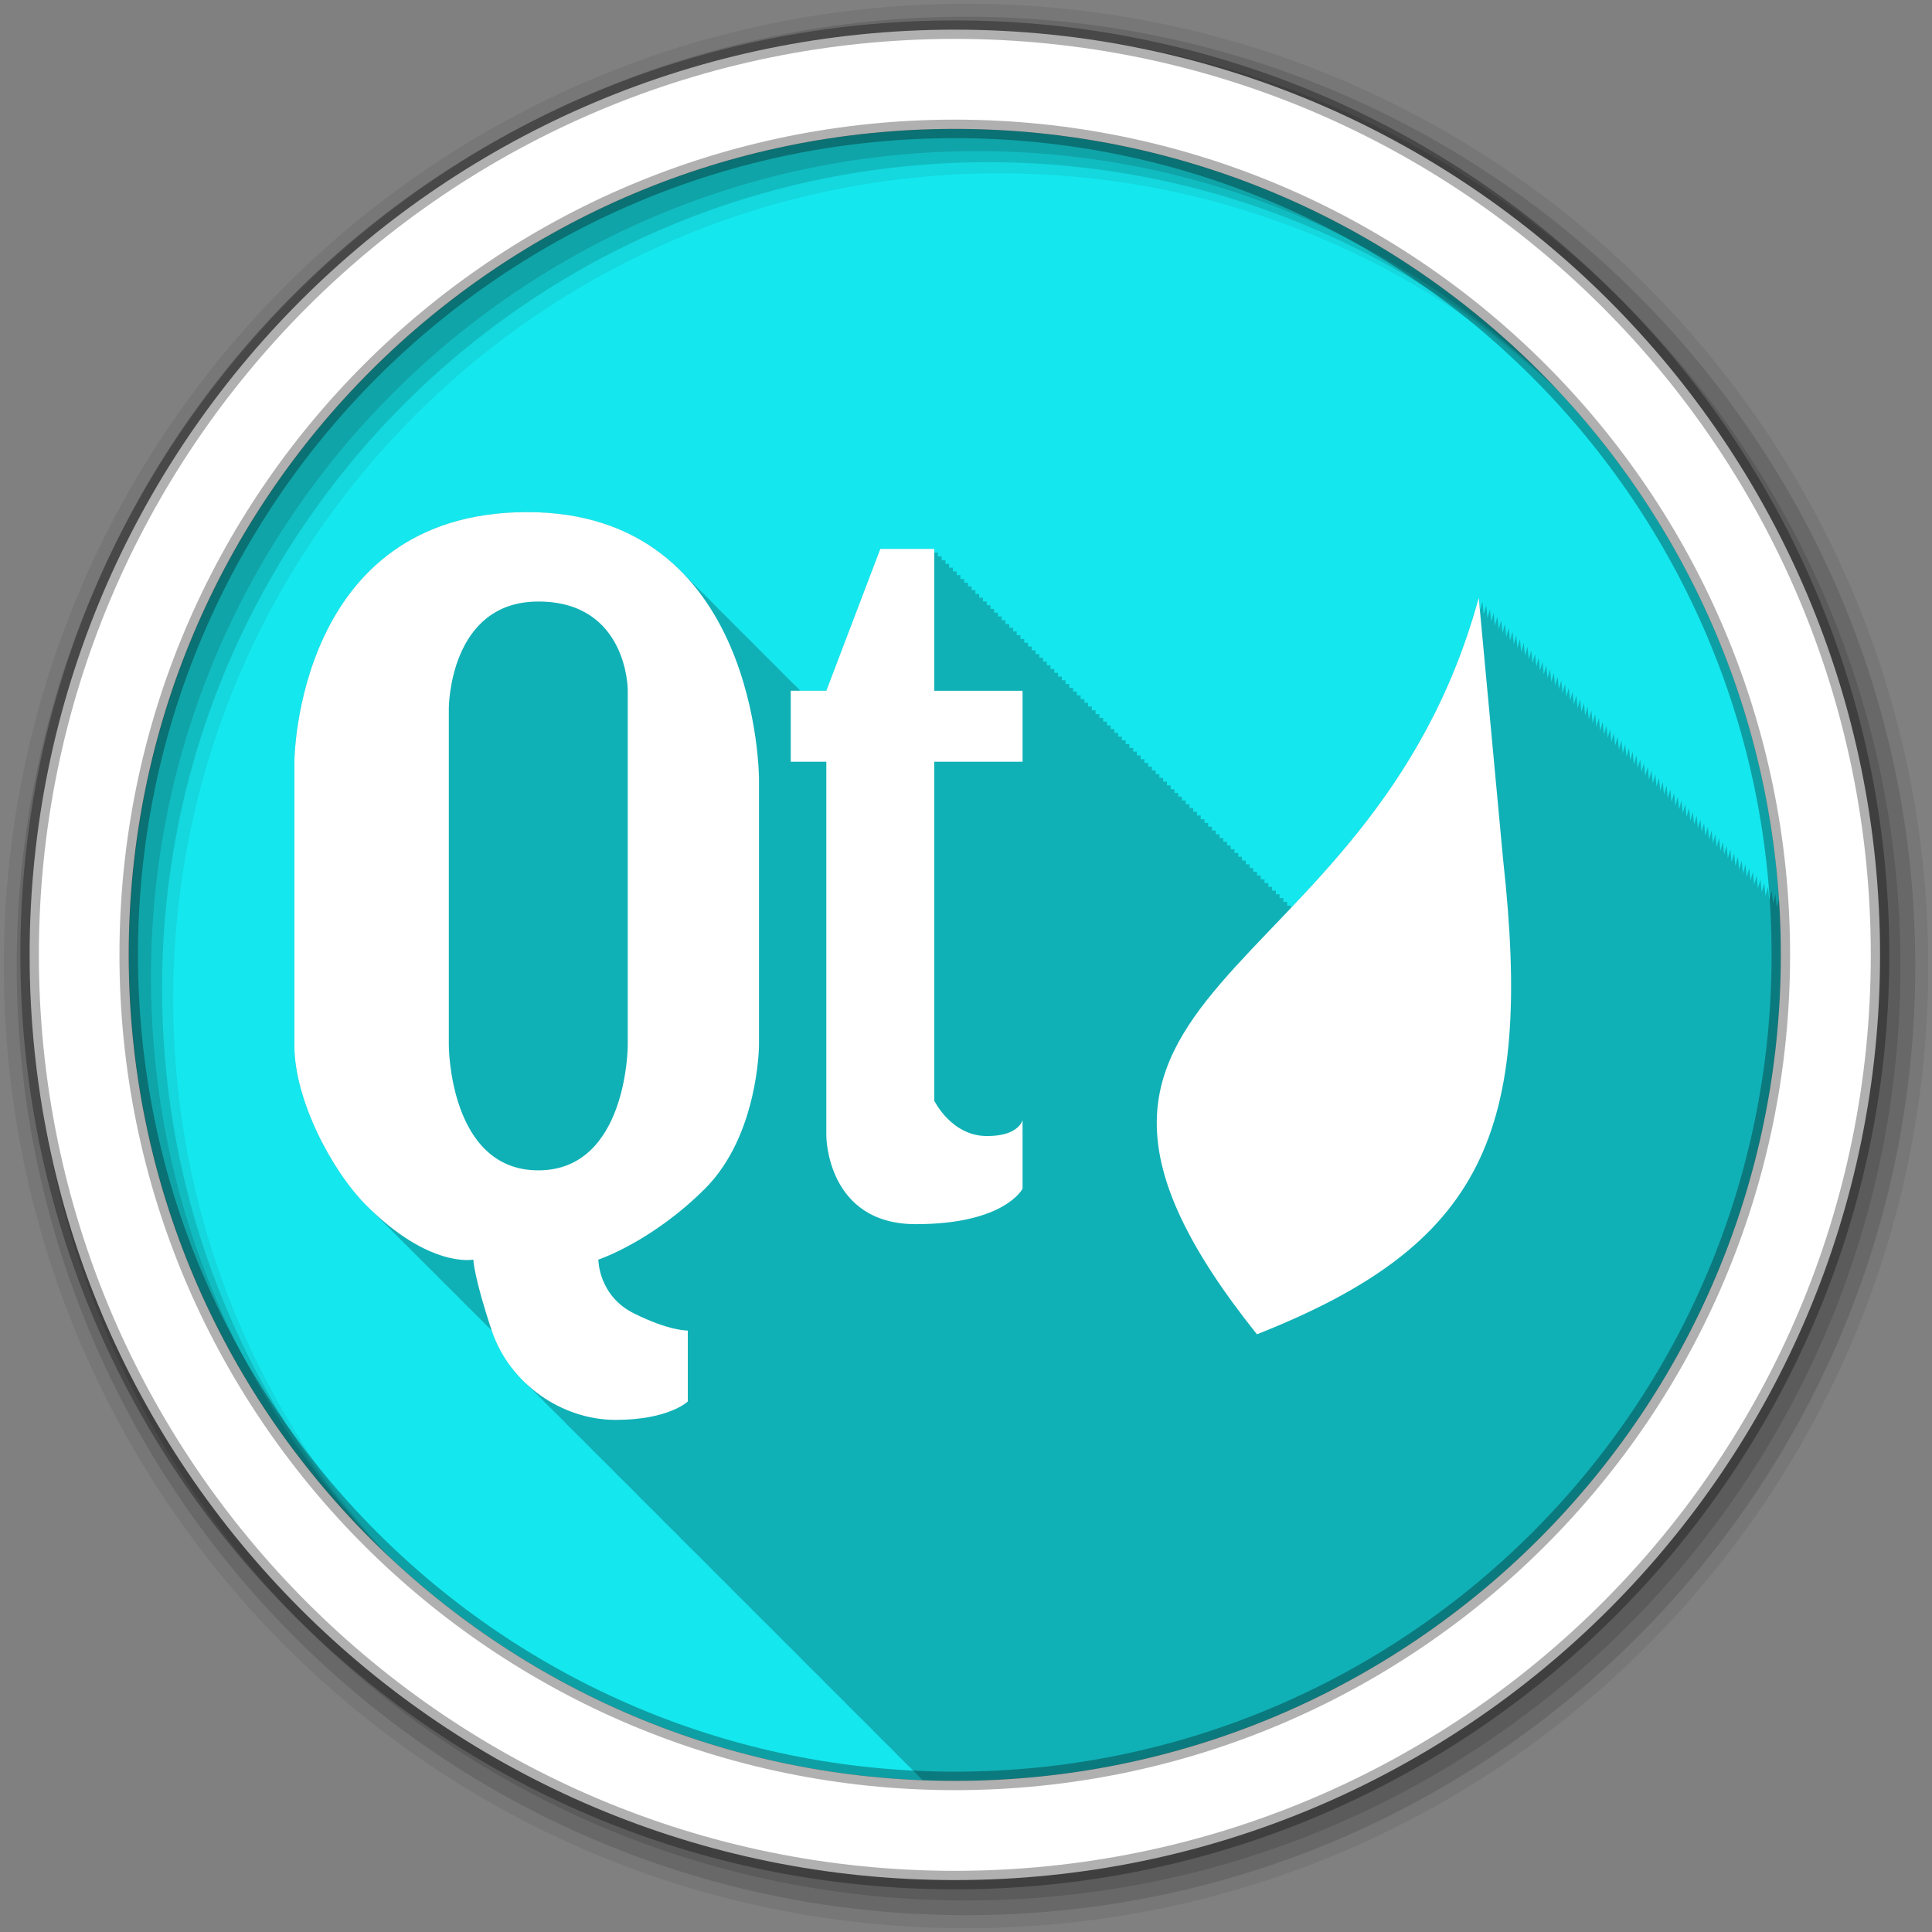<?xml version="1.0" encoding="UTF-8" standalone="no"?>
<svg xmlns="http://www.w3.org/2000/svg" height="512" viewBox="0 0 512 512" width="512" version="1.1">
 <rect x="0" y="0" width="512" height="512" fill="#808080" stroke="none"/>
 <g id="g4" transform="translate(0,-540.36)">
  <g id="g6" fill-rule="evenodd">
   <path id="path8" fill="#15E7EE" d="m471.95 793.41c0 120.9-98.01 218.9-218.9 218.9-120.9 0-218.9-98.01-218.9-218.9 0-120.9 98.01-218.9 218.9-218.9 120.9 0 218.9 98.01 218.9 218.9"/>
   <path id="path10" d="m139.72 135.72c-61.43 0-61.719 66.16-61.719 66.16v75.22c0 14.15 9.737 33.01 19.19 42.44 0.186 0.186 0.377 0.35 0.563 0.531 0.147 0.151 0.291 0.323 0.438 0.469 0.248 0.247 0.473 0.48 0.719 0.719 0.091 0.092 0.19 0.191 0.281 0.281 0.175 0.169 0.357 0.335 0.531 0.5 0.157 0.161 0.312 0.344 0.469 0.5 0.175 0.169 0.357 0.335 0.531 0.5 0.148 0.152 0.29 0.321 0.438 0.469 0.186 0.179 0.378 0.356 0.563 0.531 0.147 0.151 0.291 0.323 0.438 0.469 0.182 0.176 0.382 0.36 0.563 0.531 0.147 0.151 0.291 0.323 0.438 0.469 0.186 0.186 0.377 0.35 0.563 0.531 0.147 0.151 0.291 0.323 0.438 0.469 0.186 0.186 0.377 0.35 0.563 0.531 0.147 0.151 0.291 0.323 0.438 0.469 0.248 0.247 0.473 0.48 0.719 0.719 0.091 0.092 0.19 0.191 0.281 0.281 0.175 0.169 0.357 0.335 0.531 0.5 0.148 0.152 0.29 0.321 0.438 0.469 0.186 0.179 0.378 0.356 0.563 0.531 0.148 0.152 0.29 0.321 0.438 0.469 0.182 0.176 0.382 0.36 0.563 0.531 0.147 0.151 0.291 0.323 0.438 0.469 0.182 0.176 0.382 0.36 0.563 0.531 0.147 0.151 0.291 0.323 0.438 0.469 0.186 0.186 0.377 0.35 0.563 0.531 0.147 0.151 0.291 0.323 0.438 0.469 0.248 0.247 0.473 0.48 0.719 0.719 0.091 0.092 0.19 0.191 0.281 0.281 0.175 0.169 0.357 0.335 0.531 0.5 0.148 0.152 0.29 0.321 0.438 0.469 0.186 0.179 0.378 0.356 0.563 0.531 0.148 0.152 0.29 0.321 0.438 0.469 0.182 0.176 0.382 0.36 0.563 0.531 0.147 0.151 0.291 0.323 0.438 0.469 0.182 0.176 0.382 0.36 0.563 0.531 0.147 0.151 0.291 0.323 0.438 0.469 0.186 0.186 0.377 0.35 0.563 0.531 0.147 0.151 0.291 0.323 0.438 0.469 0.248 0.247 0.473 0.48 0.719 0.719 0.091 0.092 0.19 0.191 0.281 0.281 0.175 0.169 0.357 0.335 0.531 0.5 0.148 0.152 0.29 0.321 0.438 0.469 0.186 0.179 0.378 0.356 0.563 0.531 0.148 0.152 0.29 0.321 0.438 0.469 0.182 0.176 0.382 0.36 0.563 0.531 0.147 0.151 0.291 0.323 0.438 0.469 0.182 0.176 0.382 0.36 0.563 0.531 0.147 0.151 0.291 0.323 0.438 0.469 0.186 0.186 0.377 0.35 0.563 0.531 0.147 0.151 0.291 0.323 0.438 0.469 0.248 0.247 0.473 0.48 0.719 0.719 0.091 0.092 0.19 0.191 0.281 0.281 0.175 0.169 0.357 0.335 0.531 0.5 0.157 0.161 0.312 0.344 0.469 0.5 0.175 0.169 0.357 0.335 0.531 0.5 0.148 0.152 0.29 0.321 0.438 0.469 0.186 0.179 0.378 0.356 0.563 0.531 0.147 0.151 0.291 0.323 0.438 0.469 0.182 0.176 0.382 0.36 0.563 0.531 0.147 0.151 0.291 0.323 0.438 0.469 0.186 0.186 0.377 0.35 0.563 0.531 0.147 0.151 0.291 0.323 0.438 0.469 0.176 0.175 0.357 0.329 0.531 0.5 0.157 0.161 0.312 0.344 0.469 0.5 0.097 0.097 0.185 0.186 0.281 0.281 1.775 5.282 4.847 9.92 8.719 13.656 0.322 0.336 0.666 0.677 1 1 0.322 0.336 0.666 0.646 1 0.969 0.327 0.342 0.66 0.672 1 1 0.433 0.452 0.858 0.885 1.313 1.313 0.305 0.311 0.59 0.639 0.906 0.938 0.248 0.254 0.495 0.504 0.75 0.75 0.322 0.336 0.666 0.677 1 1 0.332 0.347 0.686 0.699 1.031 1.031 0.312 0.325 0.645 0.625 0.969 0.938 0.433 0.452 0.858 0.885 1.313 1.313 0.305 0.311 0.59 0.639 0.906 0.938 0.248 0.254 0.495 0.504 0.75 0.75 0.322 0.336 0.666 0.677 1 1 0.332 0.347 0.686 0.699 1.031 1.031 0.312 0.325 0.645 0.625 0.969 0.938 0.327 0.342 0.66 0.672 1 1 0.403 0.421 0.796 0.85 1.219 1.25 0.33 0.338 0.657 0.676 1 1 0.248 0.254 0.495 0.504 0.75 0.75 0.322 0.336 0.666 0.677 1 1 0.322 0.336 0.666 0.646 1 0.969 0.327 0.342 0.66 0.672 1 1 0.433 0.452 0.858 0.885 1.313 1.313 0.305 0.311 0.59 0.639 0.906 0.938 0.248 0.254 0.495 0.504 0.75 0.75 0.322 0.336 0.666 0.677 1 1 0.322 0.336 0.666 0.646 1 0.969 0.327 0.342 0.66 0.672 1 1 0.433 0.452 0.858 0.885 1.313 1.313 0.305 0.311 0.59 0.639 0.906 0.938 0.248 0.254 0.495 0.504 0.75 0.75 0.322 0.336 0.666 0.677 1 1 0.332 0.347 0.686 0.699 1.031 1.031 0.312 0.325 0.645 0.625 0.969 0.938 0.433 0.452 0.858 0.885 1.313 1.313 0.305 0.311 0.59 0.639 0.906 0.938 0.248 0.254 0.495 0.504 0.75 0.75 0.322 0.336 0.666 0.677 1 1 0.332 0.347 0.686 0.699 1.031 1.031 0.312 0.325 0.645 0.625 0.969 0.938 0.327 0.342 0.66 0.672 1 1 0.408 0.427 0.791 0.845 1.219 1.25 0.33 0.338 0.657 0.676 1 1 0.248 0.254 0.495 0.504 0.75 0.75 0.322 0.336 0.666 0.677 1 1 0.322 0.336 0.666 0.646 1 0.969 0.327 0.342 0.66 0.672 1 1 0.433 0.452 0.858 0.885 1.313 1.313 0.305 0.311 0.59 0.639 0.906 0.938 0.248 0.254 0.495 0.504 0.75 0.75 0.322 0.336 0.666 0.677 1 1 0.332 0.347 0.686 0.699 1.031 1.031 0.312 0.325 0.645 0.625 0.969 0.938 0.433 0.452 0.858 0.885 1.313 1.313 0.305 0.311 0.59 0.639 0.906 0.938 0.248 0.254 0.495 0.504 0.75 0.75 0.322 0.336 0.666 0.677 1 1 0.332 0.347 0.686 0.699 1.031 1.031 0.312 0.325 0.645 0.625 0.969 0.938 0.327 0.342 0.66 0.672 1 1 0.403 0.421 0.796 0.85 1.219 1.25 0.33 0.338 0.657 0.676 1 1 0.248 0.254 0.495 0.504 0.75 0.75 0.322 0.336 0.666 0.677 1 1 0.322 0.336 0.666 0.646 1 0.969 0.327 0.342 0.66 0.672 1 1 0.433 0.452 0.858 0.885 1.313 1.313 0.305 0.311 0.59 0.639 0.906 0.938 0.248 0.254 0.495 0.504 0.75 0.75 0.322 0.336 0.666 0.677 1 1 0.322 0.336 0.666 0.646 1 0.969 0.327 0.342 0.66 0.672 1 1 0.433 0.452 0.858 0.885 1.313 1.313 0.305 0.311 0.59 0.639 0.906 0.938 0.248 0.254 0.495 0.504 0.75 0.75 0.322 0.336 0.666 0.677 1 1 0.332 0.347 0.686 0.699 1.031 1.031 0.312 0.325 0.645 0.625 0.969 0.938 0.433 0.452 0.858 0.885 1.313 1.313 0.305 0.311 0.59 0.639 0.906 0.938 0.248 0.254 0.495 0.504 0.75 0.75 0.322 0.336 0.666 0.677 1 1 0.332 0.347 0.686 0.699 1.031 1.031 0.312 0.325 0.645 0.625 0.969 0.938 0.327 0.342 0.66 0.672 1 1 0.408 0.427 0.791 0.845 1.219 1.25 0.33 0.338 0.657 0.676 1 1 0.248 0.254 0.495 0.504 0.75 0.75 0.322 0.336 0.666 0.677 1 1 0.322 0.336 0.666 0.646 1 0.969 0.327 0.342 0.66 0.672 1 1 0.433 0.452 0.858 0.885 1.313 1.313 0.305 0.311 0.59 0.639 0.906 0.938 0.248 0.254 0.495 0.504 0.75 0.75 0.322 0.336 0.666 0.677 1 1 0.332 0.347 0.686 0.699 1.031 1.031 0.312 0.325 0.645 0.625 0.969 0.938 0.433 0.452 0.858 0.885 1.313 1.313 0.305 0.311 0.59 0.639 0.906 0.938 0.248 0.254 0.495 0.504 0.75 0.75 0.322 0.336 0.666 0.677 1 1 0.332 0.347 0.686 0.699 1.031 1.031 0.312 0.325 0.645 0.625 0.969 0.938 0.327 0.342 0.66 0.672 1 1 0.403 0.421 0.796 0.85 1.219 1.25 0.237 0.243 0.478 0.481 0.719 0.719 2.849 0.11 5.687 0.219 8.563 0.219 120.9 0 218.91-98.01 218.91-218.91 0-5.02-0.167-10-0.5-14.938-0.21 0.759-0.44 1.501-0.656 2.25-0.029-0.312-0.313-3.375-0.313-3.375-0.213 0.781-0.435 1.544-0.656 2.313-0.027-0.295-0.313-3.281-0.313-3.281-0.217 0.796-0.462 1.56-0.688 2.344-0.028-0.306-0.313-3.344-0.313-3.344-0.22 0.808-0.458 1.58-0.688 2.375-0.029-0.312-0.313-3.375-0.313-3.375-0.22 0.808-0.458 1.58-0.688 2.375-0.029-0.312-0.313-3.375-0.313-3.375-0.219 0.803-0.46 1.585-0.688 2.375-0.029-0.312-0.313-3.375-0.313-3.375-0.219 0.803-0.46 1.585-0.688 2.375-0.029-0.312-0.313-3.375-0.313-3.375-0.213 0.781-0.435 1.544-0.656 2.313-0.027-0.295-0.313-3.281-0.313-3.281-0.217 0.796-0.462 1.56-0.688 2.344-0.028-0.306-0.313-3.344-0.313-3.344-0.22 0.808-0.458 1.58-0.688 2.375-0.029-0.312-0.313-3.375-0.313-3.375-0.22 0.808-0.458 1.58-0.688 2.375-0.029-0.312-0.313-3.375-0.313-3.375-0.219 0.803-0.46 1.585-0.688 2.375-0.029-0.312-0.313-3.375-0.313-3.375-0.219 0.803-0.46 1.585-0.688 2.375-0.029-0.312-0.313-3.375-0.313-3.375-0.219 0.803-0.46 1.585-0.688 2.375-0.029-0.312-0.313-3.375-0.313-3.375-0.213 0.781-0.435 1.544-0.656 2.313-0.027-0.295-0.313-3.281-0.313-3.281-0.217 0.796-0.462 1.56-0.688 2.344-0.029-0.306-0.313-3.344-0.313-3.344-0.22 0.808-0.458 1.58-0.688 2.375-0.029-0.312-0.313-3.375-0.313-3.375-0.219 0.803-0.46 1.585-0.688 2.375-0.029-0.312-0.313-3.375-0.313-3.375-0.219 0.803-0.46 1.585-0.688 2.375-0.029-0.312-0.313-3.375-0.313-3.375-0.219 0.803-0.46 1.585-0.688 2.375-0.029-0.312-0.313-3.375-0.313-3.375-0.213 0.781-0.435 1.544-0.656 2.313-0.027-0.295-0.313-3.281-0.313-3.281-0.217 0.796-0.462 1.56-0.688 2.344-0.029-0.306-0.313-3.344-0.313-3.344-0.22 0.808-0.458 1.58-0.688 2.375-0.029-0.312-0.313-3.375-0.313-3.375-0.22 0.808-0.458 1.58-0.688 2.375-0.029-0.312-0.313-3.375-0.313-3.375-0.219 0.803-0.46 1.585-0.688 2.375-0.029-0.312-0.313-3.375-0.313-3.375-0.219 0.803-0.46 1.585-0.688 2.375-0.029-0.312-0.313-3.375-0.313-3.375-0.213 0.781-0.435 1.544-0.656 2.313-0.027-0.295-0.313-3.281-0.313-3.281-0.217 0.796-0.462 1.56-0.688 2.344-0.029-0.306-0.313-3.344-0.313-3.344-0.22 0.808-0.458 1.58-0.688 2.375-0.029-0.312-0.313-3.375-0.313-3.375-0.22 0.808-0.458 1.58-0.688 2.375-0.029-0.312-0.313-3.375-0.313-3.375-0.219 0.803-0.46 1.585-0.688 2.375-0.029-0.312-0.313-3.375-0.313-3.375-0.219 0.803-0.46 1.585-0.688 2.375-0.029-0.312-0.313-3.375-0.313-3.375-0.213 0.781-0.435 1.544-0.656 2.313-0.027-0.295-0.313-3.281-0.313-3.281-0.217 0.796-0.462 1.56-0.688 2.344-0.029-0.306-0.313-3.344-0.313-3.344-0.22 0.808-0.458 1.58-0.688 2.375-0.029-0.312-0.313-3.375-0.313-3.375-0.22 0.808-0.458 1.58-0.688 2.375-0.029-0.312-0.313-3.375-0.313-3.375-0.219 0.803-0.46 1.585-0.688 2.375-0.029-0.312-0.313-3.375-0.313-3.375-0.219 0.803-0.46 1.585-0.688 2.375-0.029-0.312-0.313-3.375-0.313-3.375-0.219 0.803-0.46 1.585-0.688 2.375-0.029-0.312-0.313-3.375-0.313-3.375-0.213 0.781-0.435 1.544-0.656 2.313l-0.313-3.281c-0.217 0.796-0.462 1.56-0.688 2.344-0.029-0.306-0.313-3.344-0.313-3.344-0.22 0.808-0.458 1.58-0.688 2.375-0.029-0.312-0.313-3.375-0.313-3.375-0.22 0.808-0.458 1.58-0.688 2.375-0.029-0.312-0.313-3.375-0.313-3.375-0.219 0.803-0.46 1.585-0.688 2.375-0.029-0.312-0.313-3.375-0.313-3.375-0.219 0.803-0.46 1.585-0.688 2.375-0.029-0.312-0.313-3.375-0.313-3.375-0.213 0.781-0.435 1.544-0.656 2.313-0.027-0.295-0.313-3.281-0.313-3.281-0.217 0.796-0.462 1.56-0.688 2.344-0.029-0.306-0.313-3.344-0.313-3.344-0.22 0.808-0.458 1.58-0.688 2.375l-0.313-3.375c-0.22 0.808-0.458 1.58-0.688 2.375-0.029-0.312-0.313-3.375-0.313-3.375-0.219 0.803-0.46 1.585-0.688 2.375-0.029-0.312-0.313-3.375-0.313-3.375-0.219 0.803-0.46 1.585-0.688 2.375-0.029-0.312-0.313-3.375-0.313-3.375-0.213 0.781-0.435 1.544-0.656 2.313-0.027-0.295-0.313-3.281-0.313-3.281-0.217 0.796-0.462 1.56-0.688 2.344-0.029-0.306-0.313-3.344-0.313-3.344-0.22 0.808-0.458 1.58-0.688 2.375-0.029-0.312-0.313-3.375-0.313-3.375-0.22 0.808-0.458 1.58-0.688 2.375-0.029-0.312-0.313-3.375-0.313-3.375-0.219 0.803-0.46 1.585-0.688 2.375l-0.313-3.375c-0.219 0.803-0.46 1.585-0.688 2.375-0.029-0.312-0.313-3.375-0.313-3.375-0.219 0.803-0.46 1.585-0.688 2.375-0.029-0.312-0.313-3.375-0.313-3.375-0.213 0.781-0.435 1.544-0.656 2.313-0.027-0.295-0.313-3.281-0.313-3.281-0.217 0.796-0.462 1.56-0.688 2.344-0.029-0.306-0.313-3.344-0.313-3.344-0.22 0.808-0.458 1.58-0.688 2.375-0.029-0.312-0.313-3.375-0.313-3.375-0.219 0.803-0.46 1.585-0.688 2.375-0.029-0.312-0.313-3.375-0.313-3.375-0.219 0.803-0.46 1.585-0.688 2.375-0.029-0.312-0.313-3.375-0.313-3.375-0.219 0.803-0.46 1.585-0.688 2.375l-0.313-3.375c-0.213 0.781-0.435 1.544-0.656 2.313-0.027-0.295-0.313-3.281-0.313-3.281-0.217 0.796-0.462 1.56-0.688 2.344-0.029-0.306-0.313-3.344-0.313-3.344-0.22 0.808-0.458 1.58-0.688 2.375-0.029-0.312-0.313-3.375-0.313-3.375-0.22 0.808-0.458 1.58-0.688 2.375-0.029-0.312-0.313-3.375-0.313-3.375-0.219 0.803-0.46 1.585-0.688 2.375-0.029-0.312-0.313-3.375-0.313-3.375-0.219 0.803-0.46 1.585-0.688 2.375-0.029-0.312-0.313-3.375-0.313-3.375-0.213 0.781-0.435 1.544-0.656 2.313-0.028-0.295-0.313-3.281-0.313-3.281-0.217 0.796-0.462 1.56-0.688 2.344l-0.313-3.344c-0.22 0.808-0.458 1.58-0.688 2.375-0.029-0.312-0.313-3.375-0.313-3.375-0.22 0.808-0.458 1.58-0.688 2.375l-0.313-3.375c-0.219 0.803-0.46 1.585-0.688 2.375-0.029-0.312-0.313-3.375-0.313-3.375-0.219 0.803-0.46 1.585-0.688 2.375-0.029-0.312-0.313-3.375-0.313-3.375-0.213 0.781-0.435 1.544-0.656 2.313l-0.313-3.281c-0.217 0.796-0.462 1.56-0.688 2.344-0.029-0.306-0.313-3.344-0.313-3.344-0.22 0.808-0.458 1.58-0.688 2.375-0.029-0.312-0.313-3.375-0.313-3.375-0.22 0.808-0.458 1.58-0.688 2.375l-0.313-3.375c-10.601 38.852-31.38 62.809-49.781 82.22v-0.656h-1v-1h-1v-1h-1v-1h-0.969v-0.969h-1v-1h-1v-1h-1v-1h-1v-1h-1v-1h-1v-1h-0.969v-0.969h-1v-1h-1v-1h-1v-1h-1v-1h-1v-1h-0.969v-0.969h-1v-1h-1v-1h-1v-1h-1v-1h-1v-1h-0.969v-0.969h-1v-1h-1v-1h-1v-1h-1v-1h-1v-1h-1v-1h-0.969v-0.969h-1v-1h-1v-1h-1v-1h-1v-1h-1v-1h-0.969v-0.969h-1v-1h-1v-1h-1v-1h-1v-1h-1v-1h-0.969v-0.969h-1v-1h-1v-1h-1v-1h-1v-1h-1v-1h-0.969v-0.969h-1v-1h-1v-1h-1v-1h-1v-1h-1v-1h-1v-1h-0.969v-0.969h-1v-1h-1v-1h-1v-1h-1v-1h-1v-1h-0.969v-0.969h-1v-1h-1v-1h-1v-1h-1v-1h-1v-1h-0.969v-0.969h-1v-1h-1v-1h-1v-1h-1v-1h-1v-1h-1v-1h-0.969v-0.969h-1v-1h-1v-1h-1v-1h-1v-1h-1v-1h-0.969v-0.969h-1v-1h-1v-1h-1v-1h-1v-1h-1v-1h-0.969v-0.969h-1v-1h-1v-1h-1v-1h-1v-1h-1v-1h-0.969v-0.969h-1v-1h-1v-1h-1v-1h-14.25l-14.313 37.594h-6.875c-0.352-0.37-0.729-0.732-1.094-1.094-0.131-0.137-0.274-0.27-0.406-0.406-0.197-0.191-0.393-0.373-0.594-0.563-0.136-0.142-0.268-0.296-0.406-0.438-0.197-0.191-0.393-0.373-0.594-0.563-0.132-0.139-0.272-0.269-0.406-0.406-0.2-0.194-0.39-0.402-0.594-0.594-0.127-0.133-0.246-0.274-0.375-0.406-0.203-0.197-0.418-0.399-0.625-0.594-0.127-0.133-0.246-0.274-0.375-0.406-0.156-0.152-0.31-0.319-0.469-0.469l-0.125-0.125c-0.322-0.337-0.667-0.67-1-1-0.131-0.137-0.274-0.27-0.406-0.406-0.197-0.191-0.393-0.373-0.594-0.563-0.136-0.142-0.268-0.296-0.406-0.438-0.197-0.191-0.393-0.373-0.594-0.563-0.132-0.139-0.272-0.269-0.406-0.406-0.2-0.194-0.39-0.402-0.594-0.594-0.127-0.133-0.246-0.274-0.375-0.406-0.203-0.197-0.418-0.399-0.625-0.594-0.127-0.133-0.246-0.274-0.375-0.406-0.156-0.152-0.31-0.319-0.469-0.469l-0.125-0.125c-0.322-0.337-0.667-0.669-1-1-0.131-0.137-0.274-0.27-0.406-0.406-0.197-0.192-0.393-0.373-0.594-0.563-0.136-0.142-0.268-0.296-0.406-0.438-0.197-0.192-0.393-0.373-0.594-0.563-0.132-0.139-0.272-0.269-0.406-0.406-0.2-0.194-0.39-0.402-0.594-0.594-0.127-0.133-0.246-0.274-0.375-0.406-0.203-0.197-0.418-0.399-0.625-0.594-0.127-0.133-0.246-0.274-0.375-0.406-0.156-0.152-0.31-0.319-0.469-0.469l-0.125-0.125c-0.322-0.337-0.667-0.669-1-1-0.131-0.137-0.274-0.27-0.406-0.406-0.197-0.192-0.393-0.373-0.594-0.563-0.136-0.142-0.268-0.296-0.406-0.438-0.197-0.192-0.393-0.373-0.594-0.563-0.132-0.139-0.272-0.269-0.406-0.406-0.2-0.194-0.39-0.402-0.594-0.594-0.127-0.133-0.246-0.274-0.375-0.406-0.203-0.197-0.418-0.399-0.625-0.594-0.127-0.133-0.246-0.274-0.375-0.406-0.156-0.152-0.31-0.319-0.469-0.469l-0.125-0.125c-0.322-0.337-0.667-0.669-1-1-0.131-0.137-0.274-0.27-0.406-0.406-0.197-0.192-0.393-0.373-0.594-0.563-0.136-0.142-0.268-0.296-0.406-0.438-0.197-0.192-0.393-0.373-0.594-0.563-0.132-0.139-0.272-0.269-0.406-0.406-0.2-0.194-0.39-0.402-0.594-0.594-0.127-0.133-0.246-0.274-0.375-0.406-0.203-0.197-0.418-0.399-0.625-0.594-0.127-0.133-0.246-0.274-0.375-0.406-0.156-0.152-0.31-0.319-0.469-0.469l-0.125-0.125c-0.322-0.337-0.667-0.669-1-1-9.07-9.488-22.272-16.375-41.469-16.375" fill-opacity="0.235" transform="translate(0,540.36)"/>
   <path id="path12" fill-opacity="0.067" d="m256 541.36c-140.83 0-255 114.17-255 255s114.17 255 255 255 255-114.17 255-255-114.17-255-255-255m8.827 44.931c120.9 0 218.9 98 218.9 218.9s-98 218.9-218.9 218.9-218.93-98-218.93-218.9 98.03-218.9 218.93-218.9"/>
   <g id="g14" fill-opacity="0.129">
    <path id="path16" d="m256 544.79c-138.94 0-251.57 112.63-251.57 251.57s112.63 251.54 251.57 251.54 251.57-112.6 251.57-251.54-112.63-251.57-251.57-251.57m5.885 38.556c120.9 0 218.9 98 218.9 218.9s-98 218.9-218.9 218.9-218.93-98-218.93-218.9 98.03-218.9 218.93-218.9"/>
    <path id="path18" d="m256 548.72c-136.77 0-247.64 110.87-247.64 247.64s110.87 247.64 247.64 247.64 247.64-110.87 247.64-247.64-110.87-247.64-247.64-247.64m2.942 31.691c120.9 0 218.9 98 218.9 218.9s-98 218.9-218.9 218.9-218.93-98-218.93-218.9 98.03-218.9 218.93-218.9"/>
   </g>
   <path id="path20" d="m253.04 548.22c-135.42 0-245.19 109.78-245.19 245.19 0 135.42 109.78 245.19 245.19 245.19 135.42 0 245.19-109.78 245.19-245.19 0-135.42-109.78-245.19-245.19-245.19zm0 26.297c120.9 0 218.9 98 218.9 218.9s-98 218.9-218.9 218.9-218.93-98-218.93-218.9 98.03-218.9 218.93-218.9z" stroke-opacity="0.31" stroke="#000" stroke-width="4.904" fill="#fff"/>
  </g>
  <g id="g68" fill="#fff">
   <path id="path70" fill-rule="evenodd" d="m139.71 676.08c-61.43 0-61.698 66.15-61.698 66.15v75.22c0 14.15 9.712 33.01 19.16 42.44 16.706 16.673 28.26 14.28 28.26 14.28s0.157 4.649 4.882 18.796c4.725 14.15 18.626 23.678 32.802 23.678s19.16-4.882 19.16-4.882v-18.796s-4.83 0.169-14.28-4.546c-9.452-4.716-9.429-14.25-9.429-14.25s14.08-4.649 28.26-18.796c14.176-14.15 14.311-37.928 14.311-37.928v-70.7s0.006-70.67-61.42-70.67m93.58 9.734-14.311 37.592h-9.429v18.827h9.429v99.2s0.083 23.343 23.709 23.343 28.29-9.398 28.29-9.398v-18.16c-0.443 1.326-2.341 4.211-9.429 4.211-9.451 0-13.975-9.398-13.975-9.398v-89.8h23.404v-18.81h-23.404v-37.592h-14.28m-90.65 13.945c23.631 0 23.709 23.343 23.709 23.343v94.35s-0.083 33.05-23.709 33.05c-23.631 0-23.709-33.05-23.709-33.05v-89.5s0.083-28.19 23.709-28.19"/>
   <path id="path72" d="m391.88 158.41c-28.942 106.07-133.8 101.33-58.781 195.19 60.11-23.713 73.21-53.44 65.25-125.72l-6.469-69.47" transform="translate(0,540.36)"/>
  </g>
 </g>
</svg>
